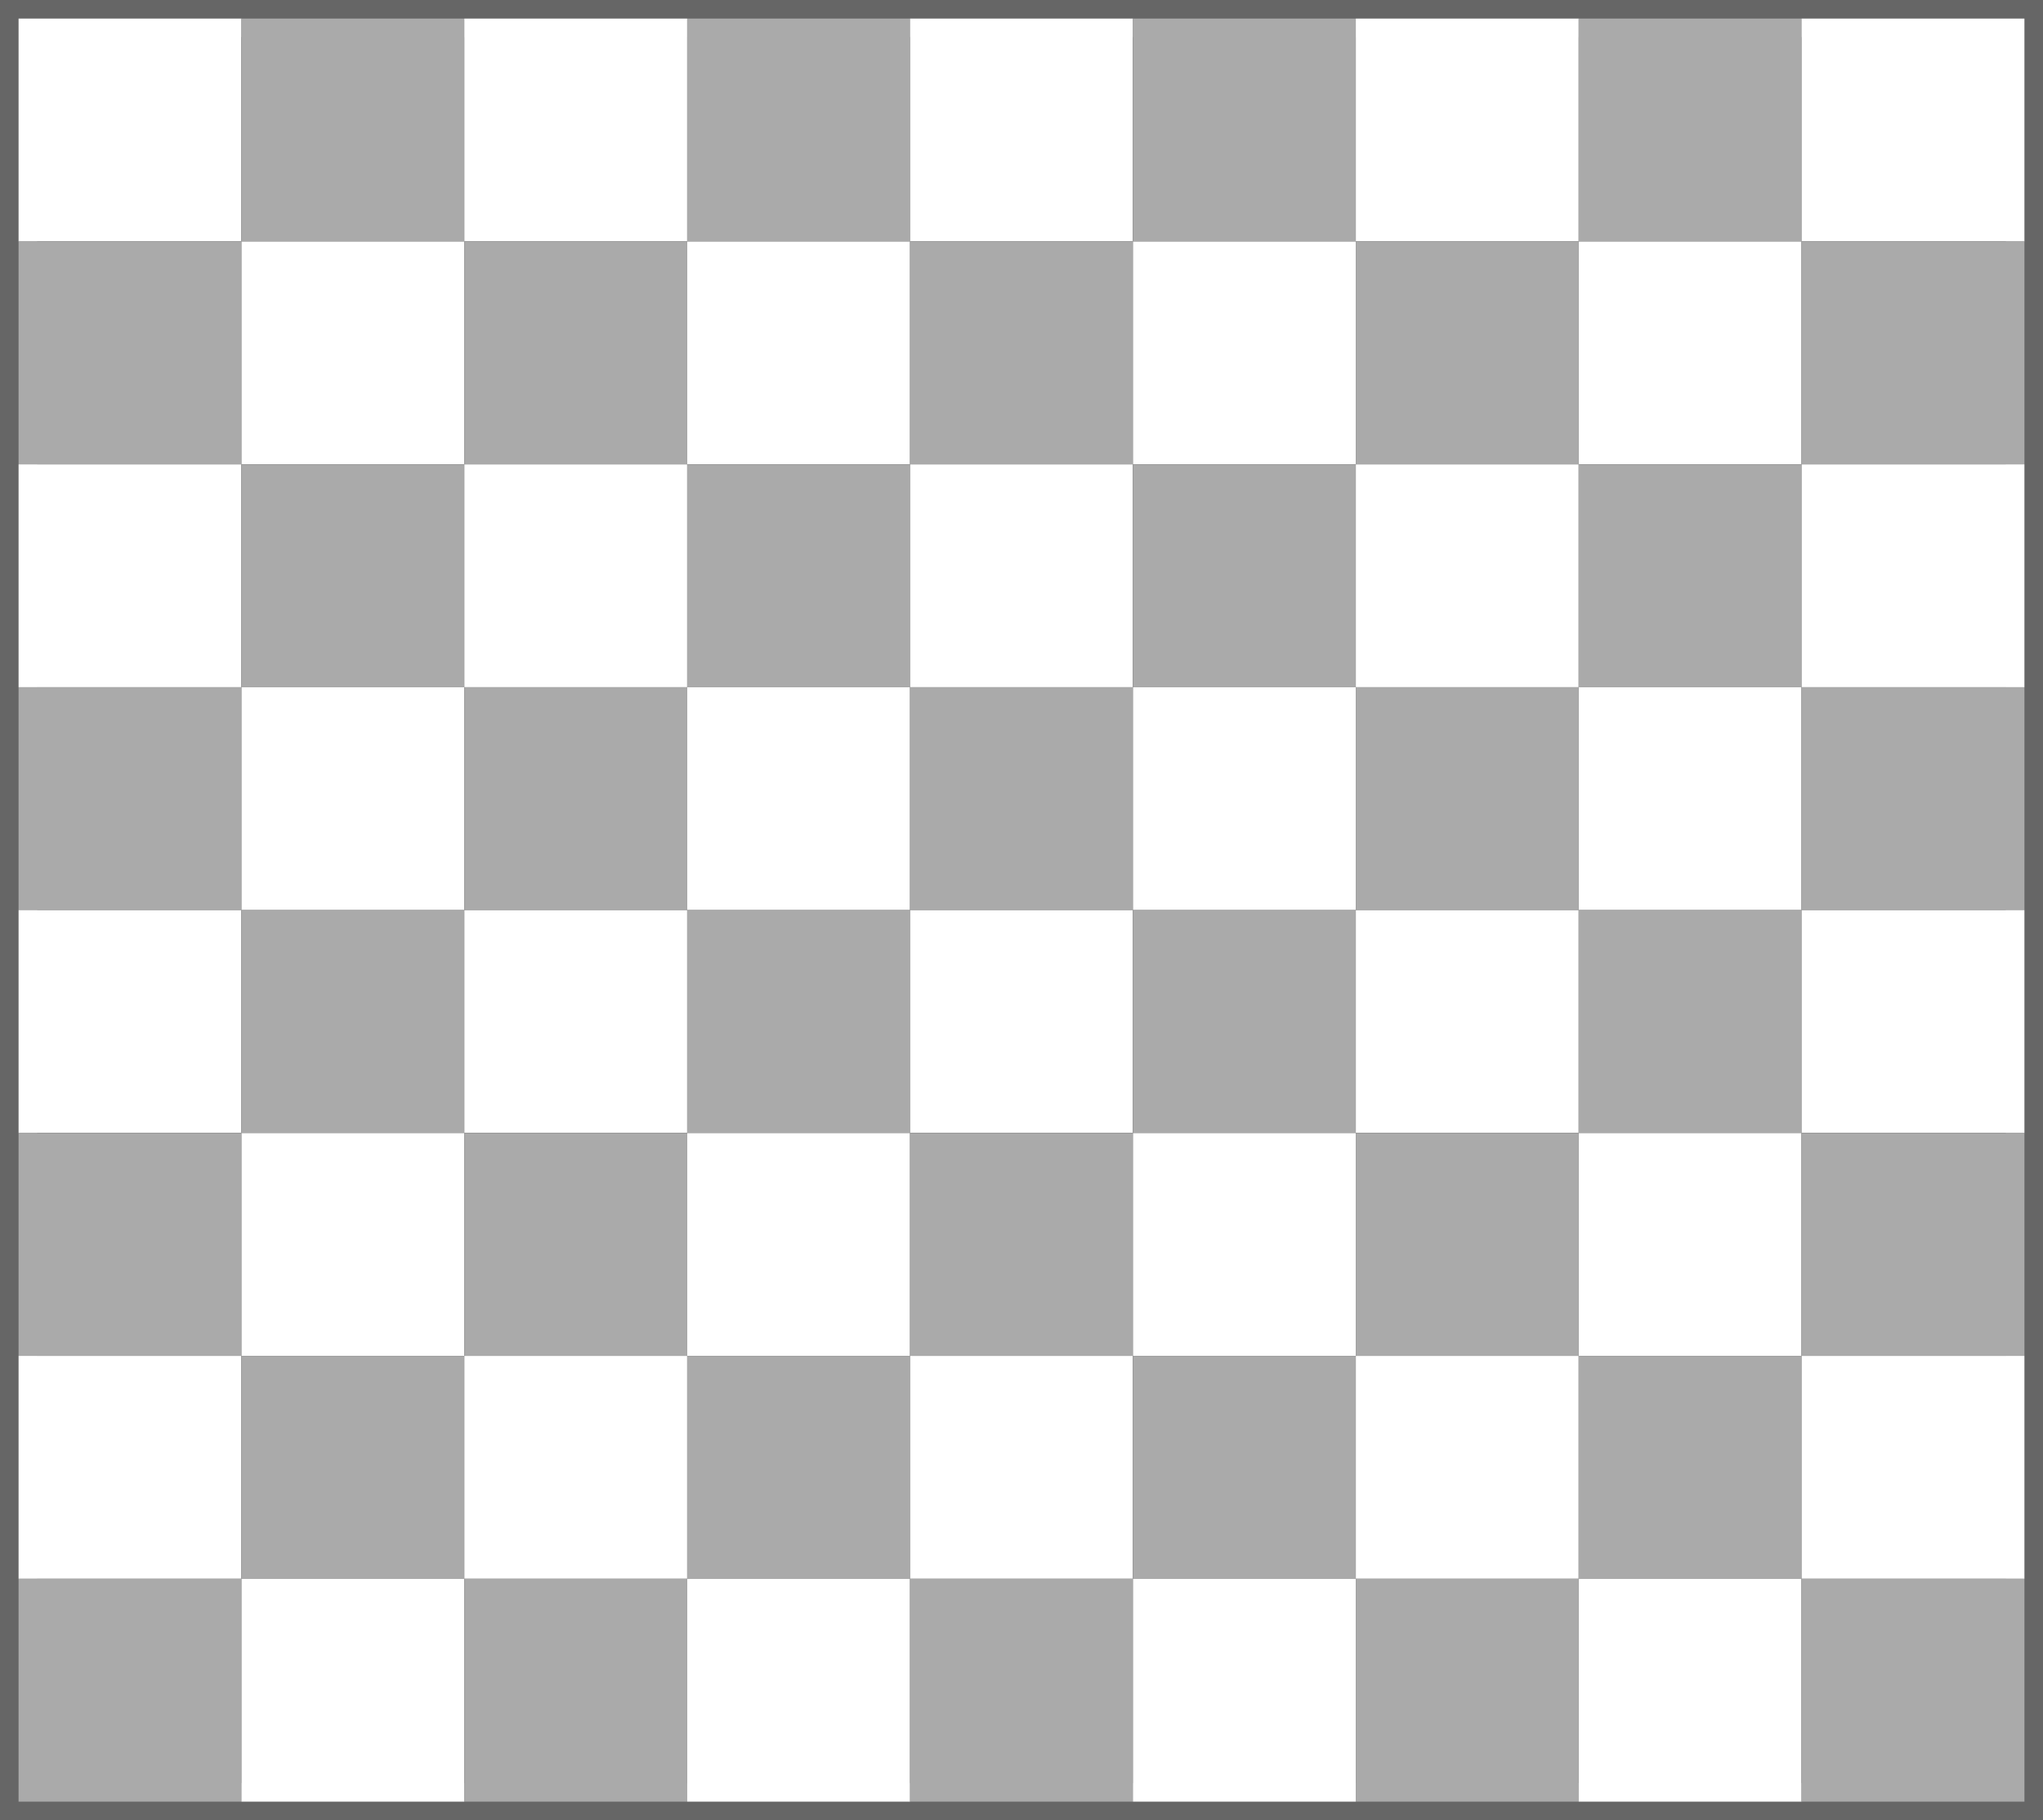 <?xml version='1.0' encoding='UTF-8' standalone='no'?>
<!--
	A képet a rect.cpp generálta a következő paraméterekkel:
	9 8 96 -edge=8
	Felhasználási feltételek: Nevezd meg! - Így add tovább! (Creative Commons)
	Uray M. János
	2013-2014
-->
<!DOCTYPE svg PUBLIC '-//W3C//DTD SVG 1.1//EN' 'http://www.w3.org/Graphics/SVG/1.1/DTD/svg11.dtd'>
<svg width='880' height='784' viewBox='-8 -8 880 784' xmlns='http://www.w3.org/2000/svg' xmlns:xlink='http://www.w3.org/1999/xlink'>
	
	<rect x="-8" y="-8" width="880" height="784" fill="#333333" stroke="none"/>
	
	<!-- keret -->
	<rect fill='none' stroke='#666' stroke-width='16' stroke-linejoin='miter' x='0' y='0' width='864' height='768'/>
	
	<!-- mezők -->
	<rect fill='#FFF' x='0' y='0' width='96' height='96'/>
	<rect fill='#AAA' x='96' y='0' width='96' height='96'/>
	<rect fill='#FFF' x='192' y='0' width='96' height='96'/>
	<rect fill='#AAA' x='288' y='0' width='96' height='96'/>
	<rect fill='#FFF' x='384' y='0' width='96' height='96'/>
	<rect fill='#AAA' x='480' y='0' width='96' height='96'/>
	<rect fill='#FFF' x='576' y='0' width='96' height='96'/>
	<rect fill='#AAA' x='672' y='0' width='96' height='96'/>
	<rect fill='#FFF' x='768' y='0' width='96' height='96'/>
	<rect fill='#AAA' x='0' y='96' width='96' height='96'/>
	<rect fill='#FFF' x='96' y='96' width='96' height='96'/>
	<rect fill='#AAA' x='192' y='96' width='96' height='96'/>
	<rect fill='#FFF' x='288' y='96' width='96' height='96'/>
	<rect fill='#AAA' x='384' y='96' width='96' height='96'/>
	<rect fill='#FFF' x='480' y='96' width='96' height='96'/>
	<rect fill='#AAA' x='576' y='96' width='96' height='96'/>
	<rect fill='#FFF' x='672' y='96' width='96' height='96'/>
	<rect fill='#AAA' x='768' y='96' width='96' height='96'/>
	<rect fill='#FFF' x='0' y='192' width='96' height='96'/>
	<rect fill='#AAA' x='96' y='192' width='96' height='96'/>
	<rect fill='#FFF' x='192' y='192' width='96' height='96'/>
	<rect fill='#AAA' x='288' y='192' width='96' height='96'/>
	<rect fill='#FFF' x='384' y='192' width='96' height='96'/>
	<rect fill='#AAA' x='480' y='192' width='96' height='96'/>
	<rect fill='#FFF' x='576' y='192' width='96' height='96'/>
	<rect fill='#AAA' x='672' y='192' width='96' height='96'/>
	<rect fill='#FFF' x='768' y='192' width='96' height='96'/>
	<rect fill='#AAA' x='0' y='288' width='96' height='96'/>
	<rect fill='#FFF' x='96' y='288' width='96' height='96'/>
	<rect fill='#AAA' x='192' y='288' width='96' height='96'/>
	<rect fill='#FFF' x='288' y='288' width='96' height='96'/>
	<rect fill='#AAA' x='384' y='288' width='96' height='96'/>
	<rect fill='#FFF' x='480' y='288' width='96' height='96'/>
	<rect fill='#AAA' x='576' y='288' width='96' height='96'/>
	<rect fill='#FFF' x='672' y='288' width='96' height='96'/>
	<rect fill='#AAA' x='768' y='288' width='96' height='96'/>
	<rect fill='#FFF' x='0' y='384' width='96' height='96'/>
	<rect fill='#AAA' x='96' y='384' width='96' height='96'/>
	<rect fill='#FFF' x='192' y='384' width='96' height='96'/>
	<rect fill='#AAA' x='288' y='384' width='96' height='96'/>
	<rect fill='#FFF' x='384' y='384' width='96' height='96'/>
	<rect fill='#AAA' x='480' y='384' width='96' height='96'/>
	<rect fill='#FFF' x='576' y='384' width='96' height='96'/>
	<rect fill='#AAA' x='672' y='384' width='96' height='96'/>
	<rect fill='#FFF' x='768' y='384' width='96' height='96'/>
	<rect fill='#AAA' x='0' y='480' width='96' height='96'/>
	<rect fill='#FFF' x='96' y='480' width='96' height='96'/>
	<rect fill='#AAA' x='192' y='480' width='96' height='96'/>
	<rect fill='#FFF' x='288' y='480' width='96' height='96'/>
	<rect fill='#AAA' x='384' y='480' width='96' height='96'/>
	<rect fill='#FFF' x='480' y='480' width='96' height='96'/>
	<rect fill='#AAA' x='576' y='480' width='96' height='96'/>
	<rect fill='#FFF' x='672' y='480' width='96' height='96'/>
	<rect fill='#AAA' x='768' y='480' width='96' height='96'/>
	<rect fill='#FFF' x='0' y='576' width='96' height='96'/>
	<rect fill='#AAA' x='96' y='576' width='96' height='96'/>
	<rect fill='#FFF' x='192' y='576' width='96' height='96'/>
	<rect fill='#AAA' x='288' y='576' width='96' height='96'/>
	<rect fill='#FFF' x='384' y='576' width='96' height='96'/>
	<rect fill='#AAA' x='480' y='576' width='96' height='96'/>
	<rect fill='#FFF' x='576' y='576' width='96' height='96'/>
	<rect fill='#AAA' x='672' y='576' width='96' height='96'/>
	<rect fill='#FFF' x='768' y='576' width='96' height='96'/>
	<rect fill='#AAA' x='0' y='672' width='96' height='96'/>
	<rect fill='#FFF' x='96' y='672' width='96' height='96'/>
	<rect fill='#AAA' x='192' y='672' width='96' height='96'/>
	<rect fill='#FFF' x='288' y='672' width='96' height='96'/>
	<rect fill='#AAA' x='384' y='672' width='96' height='96'/>
	<rect fill='#FFF' x='480' y='672' width='96' height='96'/>
	<rect fill='#AAA' x='576' y='672' width='96' height='96'/>
	<rect fill='#FFF' x='672' y='672' width='96' height='96'/>
	<rect fill='#AAA' x='768' y='672' width='96' height='96'/>
	
</svg>

